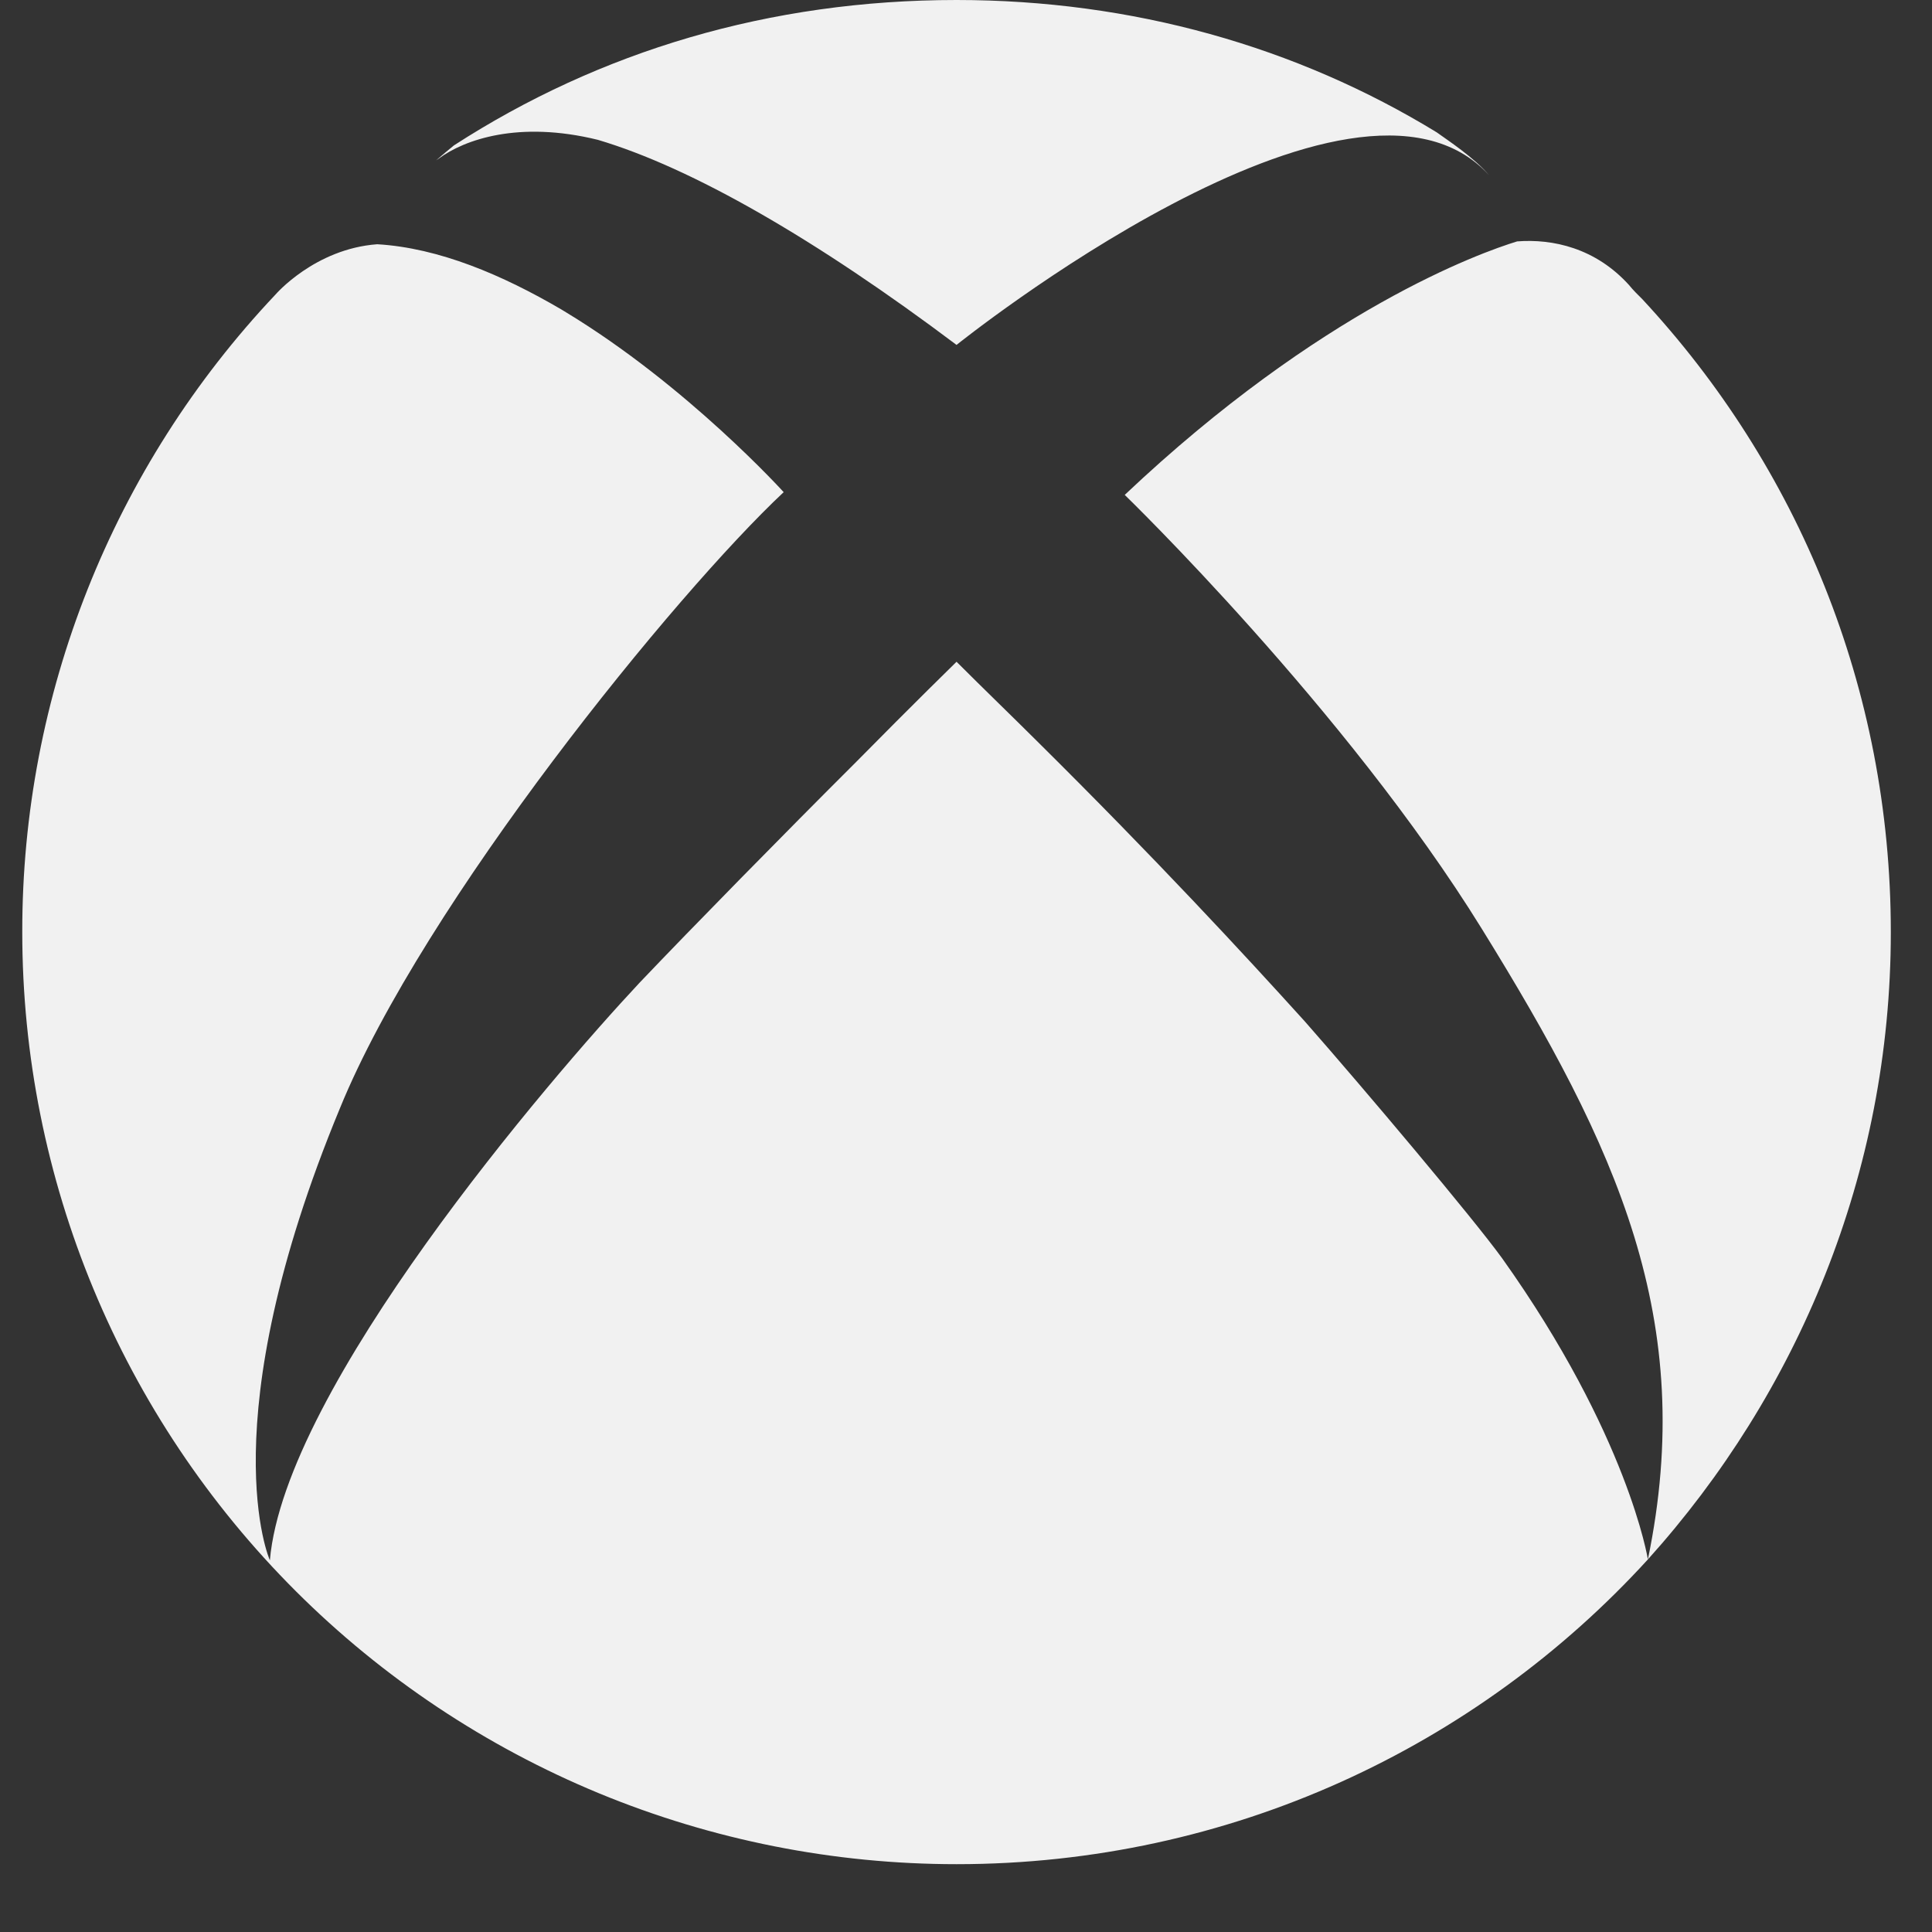<svg width="19" height="19" viewBox="0 0 19 19" fill="none" xmlns="http://www.w3.org/2000/svg">
<rect x="0" y="0" width="19" height="19" fill="#333333" stroke="none"/>
<path d="M4.289 1.577C4.353 1.522 4.418 1.467 4.464 1.43C5.897 0.504 7.569 0 9.407 0C11.134 0 12.751 0.458 14.13 1.302C14.231 1.375 14.497 1.549 14.644 1.723C13.312 0.257 9.407 3.392 9.407 3.392C8.029 2.356 6.807 1.65 5.879 1.375C5.098 1.183 4.565 1.375 4.317 1.558M16.151 2.942C16.105 2.897 16.059 2.851 16.022 2.805C15.691 2.438 15.269 2.347 14.92 2.374C14.561 2.484 12.99 3.043 11.061 4.867C11.061 4.867 13.238 6.976 14.57 9.13C15.903 11.284 16.693 12.98 16.206 15.336C17.676 13.704 18.595 11.541 18.595 9.167C18.595 6.765 17.676 4.583 16.151 2.942ZM12.834 10.047C12.237 9.387 11.364 8.443 10.197 7.287C9.949 7.04 9.682 6.783 9.407 6.508C9.407 6.508 8.975 6.93 8.424 7.489C7.716 8.195 6.807 9.121 6.292 9.662C5.392 10.624 2.801 13.649 2.654 15.345C2.654 15.345 2.056 14.007 3.343 10.899C4.17 8.873 6.65 5.83 7.707 4.84C7.707 4.84 6.761 3.795 5.566 3.071L5.52 3.043C4.941 2.704 4.317 2.438 3.71 2.402C3.095 2.447 2.709 2.897 2.709 2.897C1.107 4.593 0.216 6.836 0.219 9.167C0.219 11.598 1.187 13.929 2.91 15.649C3.763 16.5 4.776 17.175 5.891 17.636C7.005 18.096 8.2 18.333 9.407 18.333C12.099 18.333 14.525 17.178 16.206 15.336C16.206 15.336 16.013 14.117 14.773 12.375C14.488 11.981 13.422 10.716 12.834 10.047Z" fill="#F1F1F1"/>
</svg>
